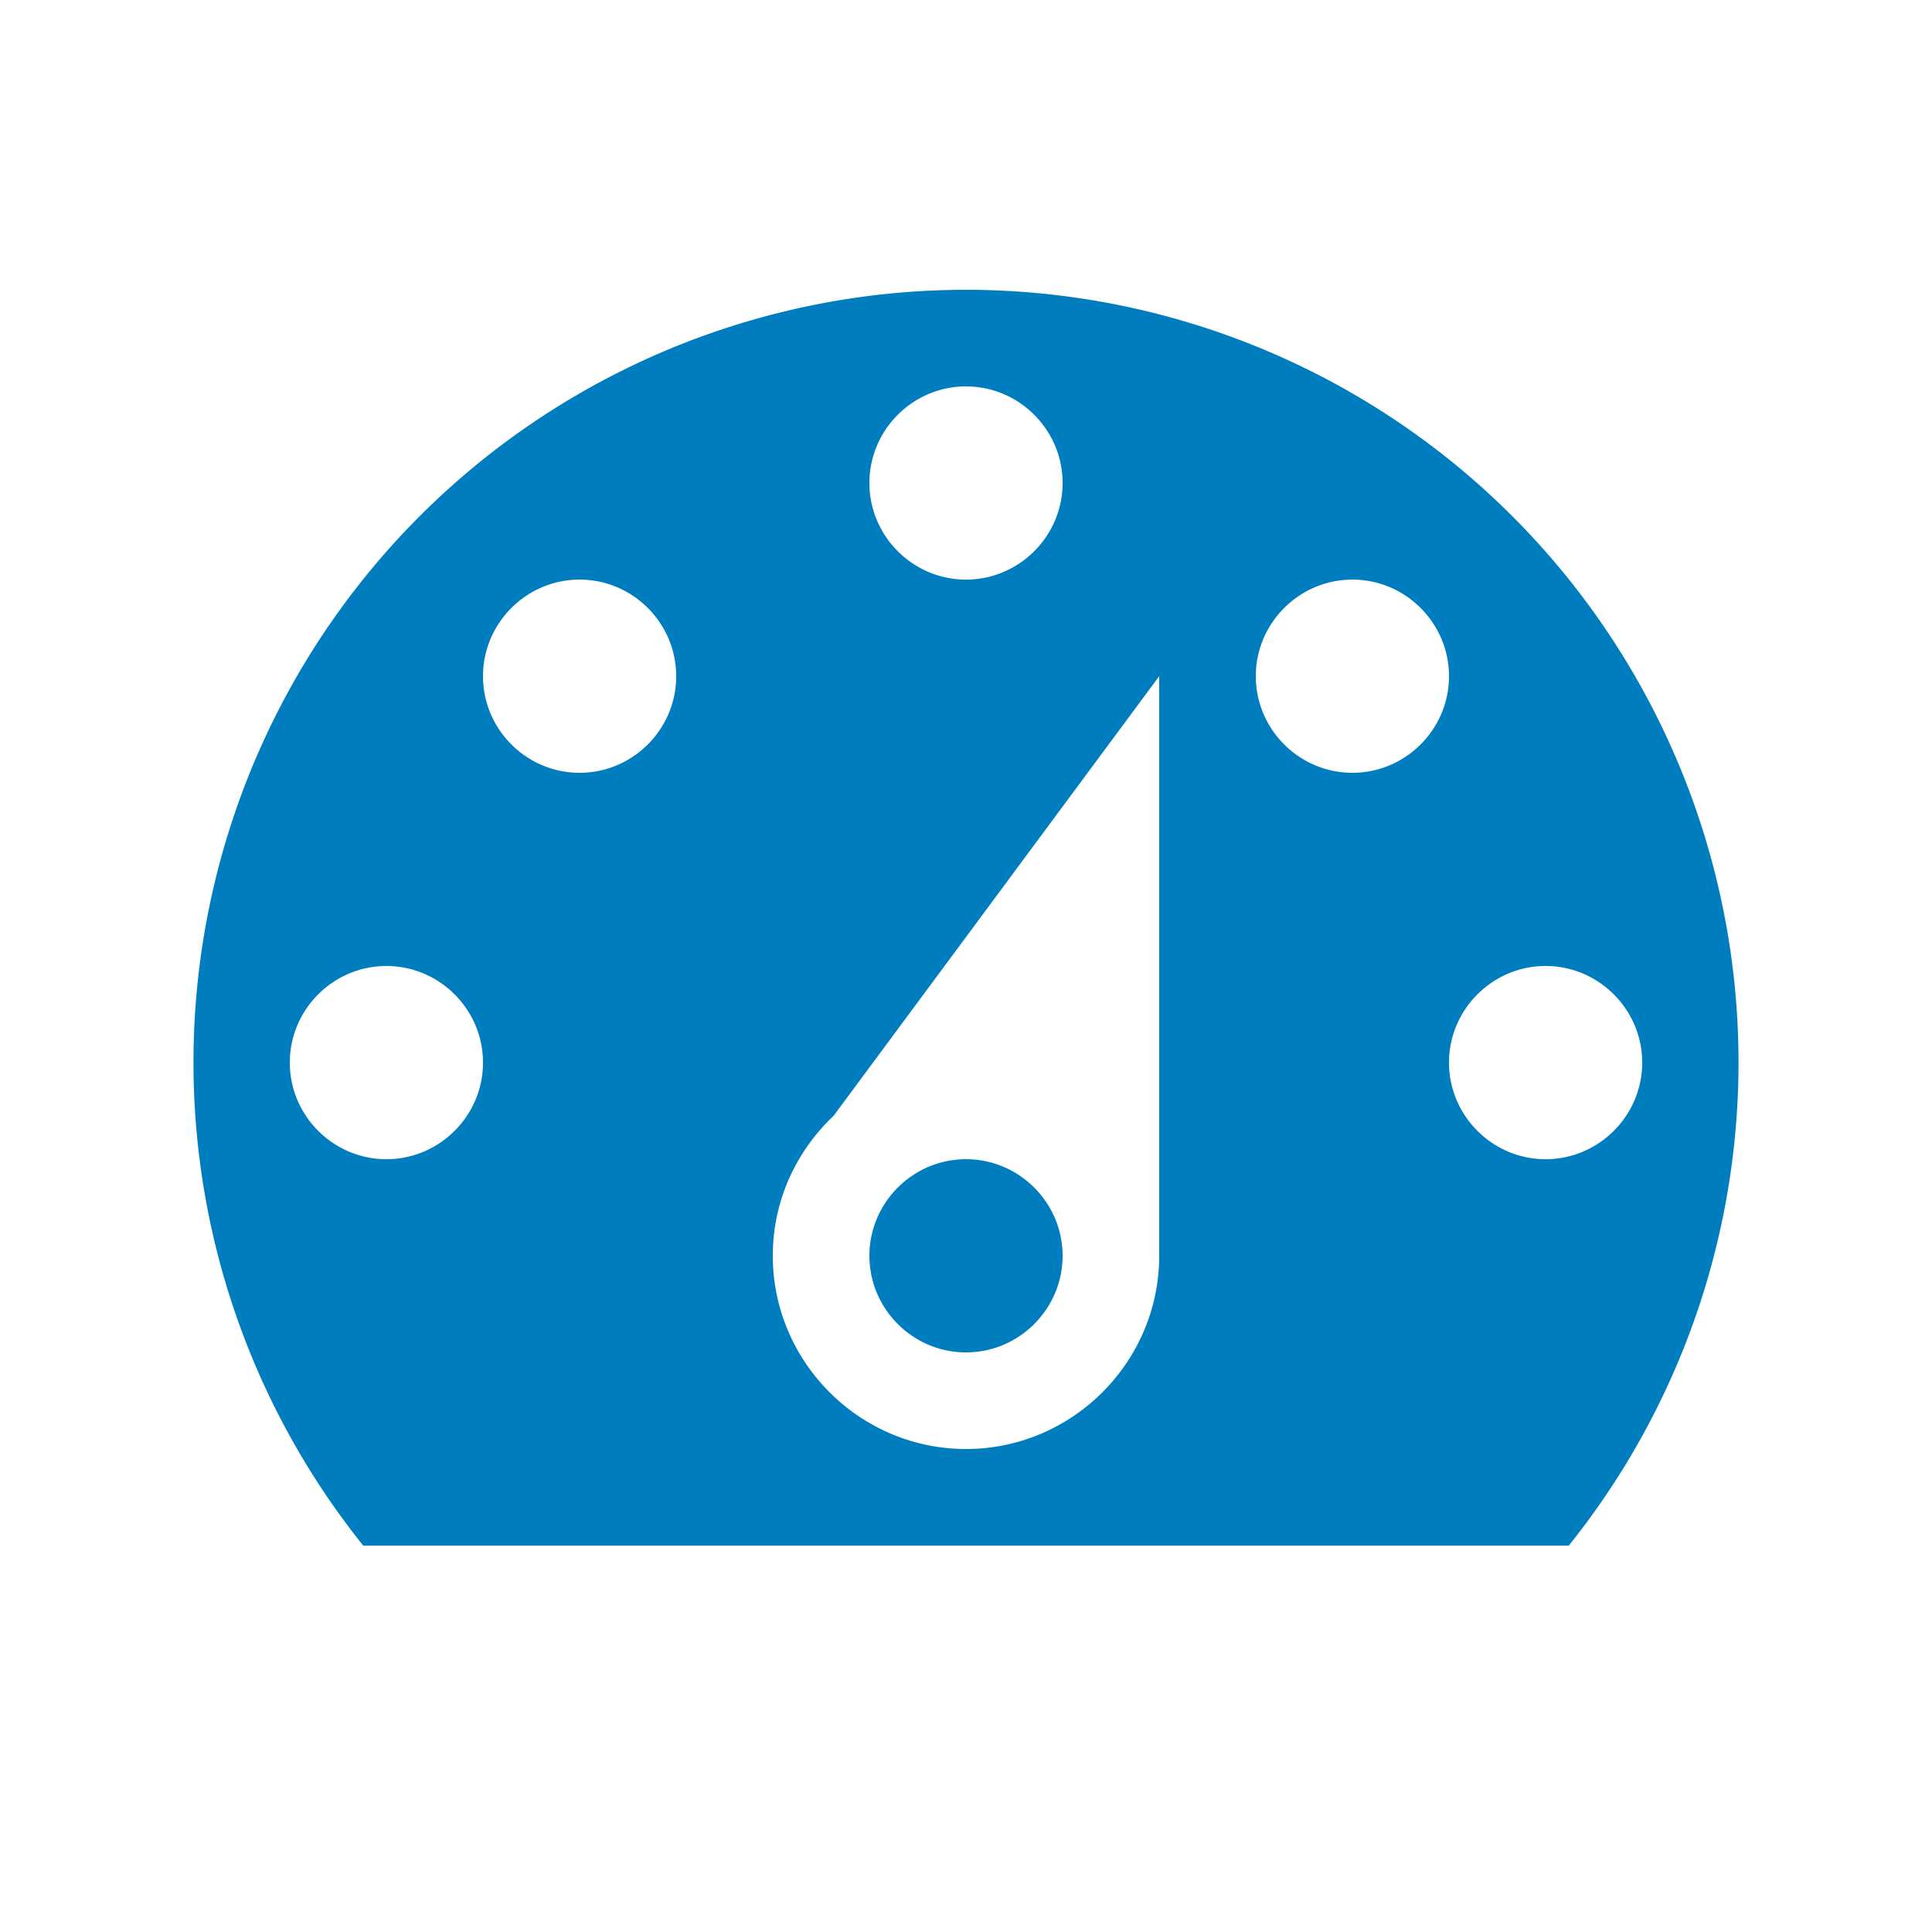 <svg xmlns="http://www.w3.org/2000/svg" xmlns:xlink="http://www.w3.org/1999/xlink" aria-hidden="true" focusable="false" width="1em" height="1em" style="-ms-transform: rotate(360deg); -webkit-transform: rotate(360deg); transform: rotate(360deg);" preserveAspectRatio="xMidYMid meet" viewBox="0 0 20 20">
    <path d="M3.76 16h12.48A7.998 7.998 0 0 0 10 3a7.998 7.998 0 0 0-6.24 13zM10 4c.55 0 1 .45 1 1s-.45 1-1 1s-1-.45-1-1s.45-1 1-1zM6 6c.55 0 1 .45 1 1s-.45 1-1 1s-1-.45-1-1s.45-1 1-1zm8 0c.55 0 1 .45 1 1s-.45 1-1 1s-1-.45-1-1s.45-1 1-1zm-5.37 5.55L12 7v6c0 1.1-.9 2-2 2s-2-.9-2-2c0-.57.24-1.08.63-1.45zM4 10c.55 0 1 .45 1 1s-.45 1-1 1s-1-.45-1-1s.45-1 1-1zm12 0c.55 0 1 .45 1 1s-.45 1-1 1s-1-.45-1-1s.45-1 1-1zm-5 3c0-.55-.45-1-1-1s-1 .45-1 1s.45 1 1 1s1-.45 1-1z" fill="#007DBF"/>
    <rect x="0" y="0" width="20" height="20" fill="rgba(0, 0, 0, 0)" />
</svg>